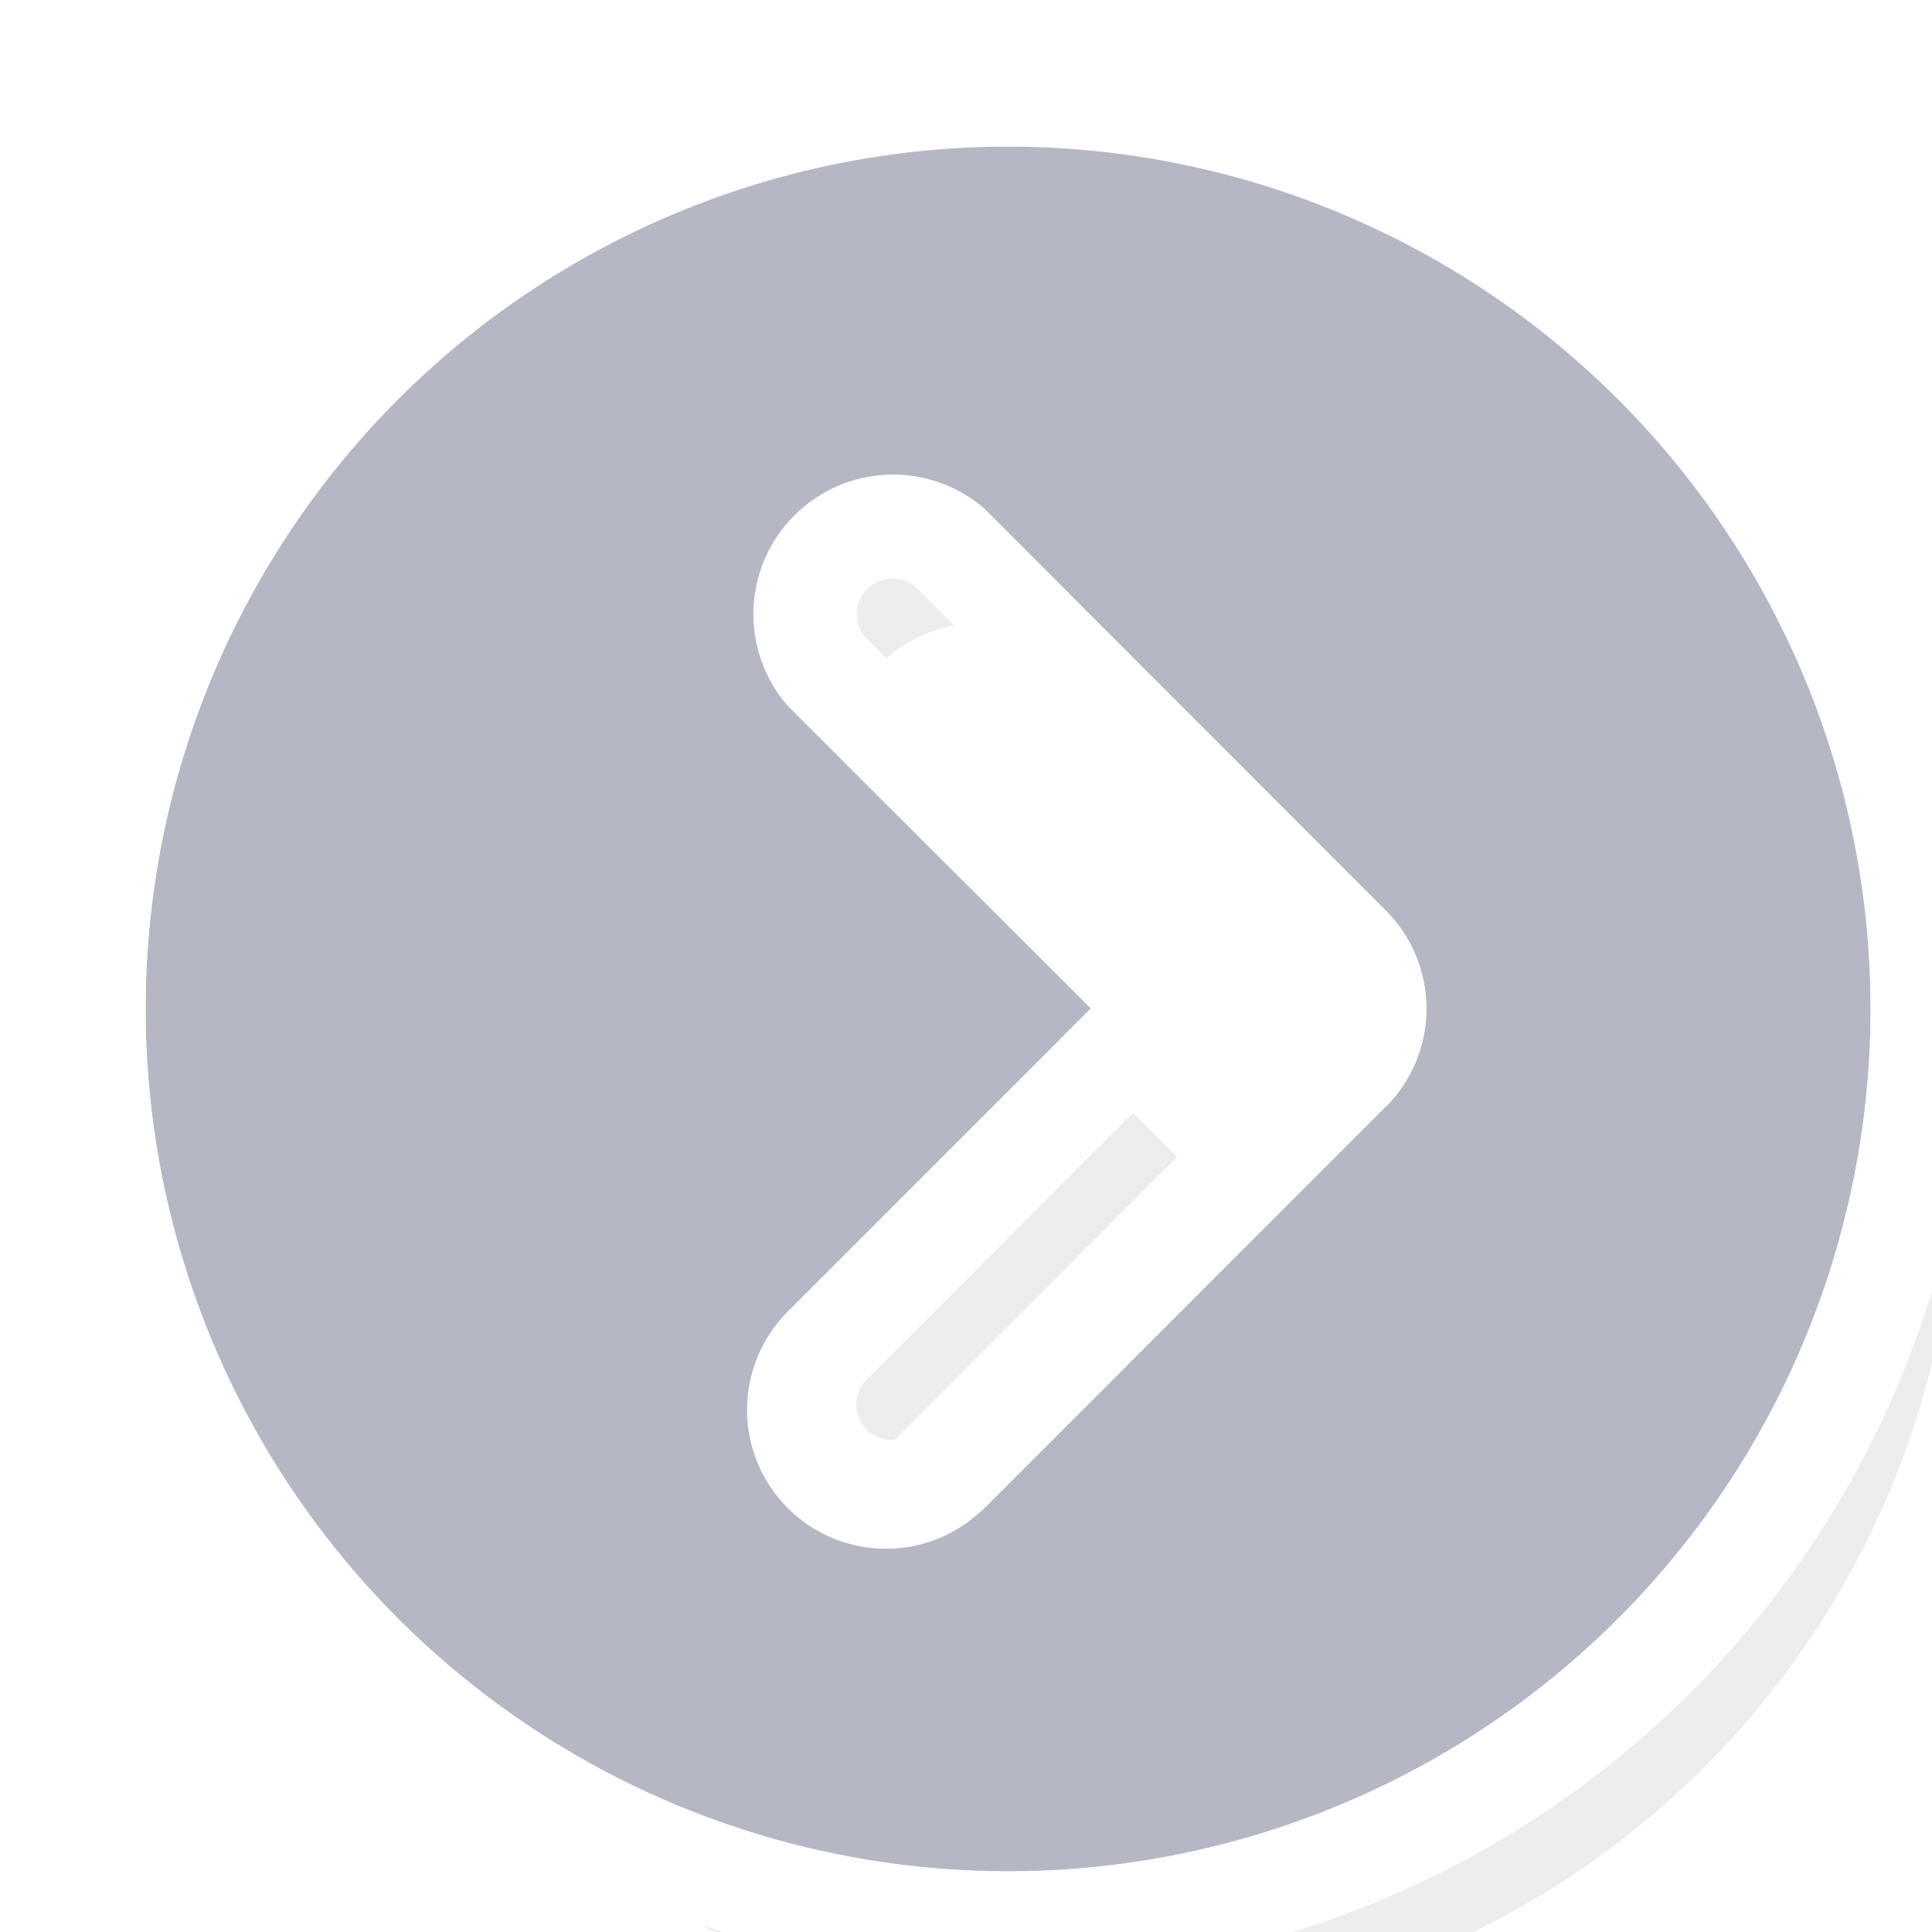 <svg xmlns="http://www.w3.org/2000/svg" xmlns:xlink="http://www.w3.org/1999/xlink" width="51" height="51"
     viewBox="0 0 56 56">
    <defs>
        <path id="qevia"
              d="M1510.22 1669.24a25 25 0 1 1-50 .01 25 25 0 0 1 50 0s0-13.82 0 0zm-14.06 2.84a4.02 4.02 0 0 0 0-5.7l-11.63-11.62a4.04 4.04 0 0 0-5.7 5.7l8.79 8.77-8.78 8.8a4.03 4.03 0 0 0 5.7 5.68l11.62-11.63s-1.58 1.57 0 0z"/>
        <path id="qevib"
              d="M1457 1698v-57h57v57zm53.22-28.76a25 25 0 1 0-50 0 25 25 0 0 0 50 0c0-13.8 0 0 0 0zm-14.06 2.84l-11.63 11.63a4.02 4.02 0 1 1-5.7-5.69l8.79-8.79-8.78-8.78a4.04 4.04 0 0 1 5.7-5.7l11.62 11.64a4.02 4.02 0 0 1 0 5.7c-1.58 1.56 0 0 0 0z"/>
        <mask id="qevid" width="2" height="2" x="-1" y="-1">
            <path fill="#fff" d="M1460 1644h51v51h-51z"/>
            <use xlink:href="#qevia"/>
        </mask>
        <filter id="qevic" width="83.5" height="85.3" x="1450" y="1634" filterUnits="userSpaceOnUse">
            <feOffset dx="2.5" dy="4.3" in="SourceGraphic" result="FeOffset1032Out"/>
            <feGaussianBlur in="FeOffset1032Out" result="FeGaussianBlur1033Out" stdDeviation="2 2"/>
        </filter>
        <clipPath id="qevie">
            <use fill="#fff" xlink:href="#qevib"/>
        </clipPath>
    </defs>
    <g>
        <g opacity=".35" transform="translate(-1456 -1640)">
            <g filter="url(#qevic)">
                <use fill="none" stroke-opacity=".2" stroke-width="0" mask="url(&quot;#qevid&quot;)"
                     xlink:href="#qevia"/>
                <use fill-opacity=".2" xlink:href="#qevia"/>
            </g>
            <use fill="#2e3056" xlink:href="#qevia"/>
            <use fill="#fff" fill-opacity="0" stroke="#fff" stroke-linecap="round" stroke-linejoin="round"
                 stroke-miterlimit="50" stroke-width="6" clip-path="url(&quot;#qevie&quot;)" xlink:href="#qevia"/>
        </g>
    </g>
</svg>
